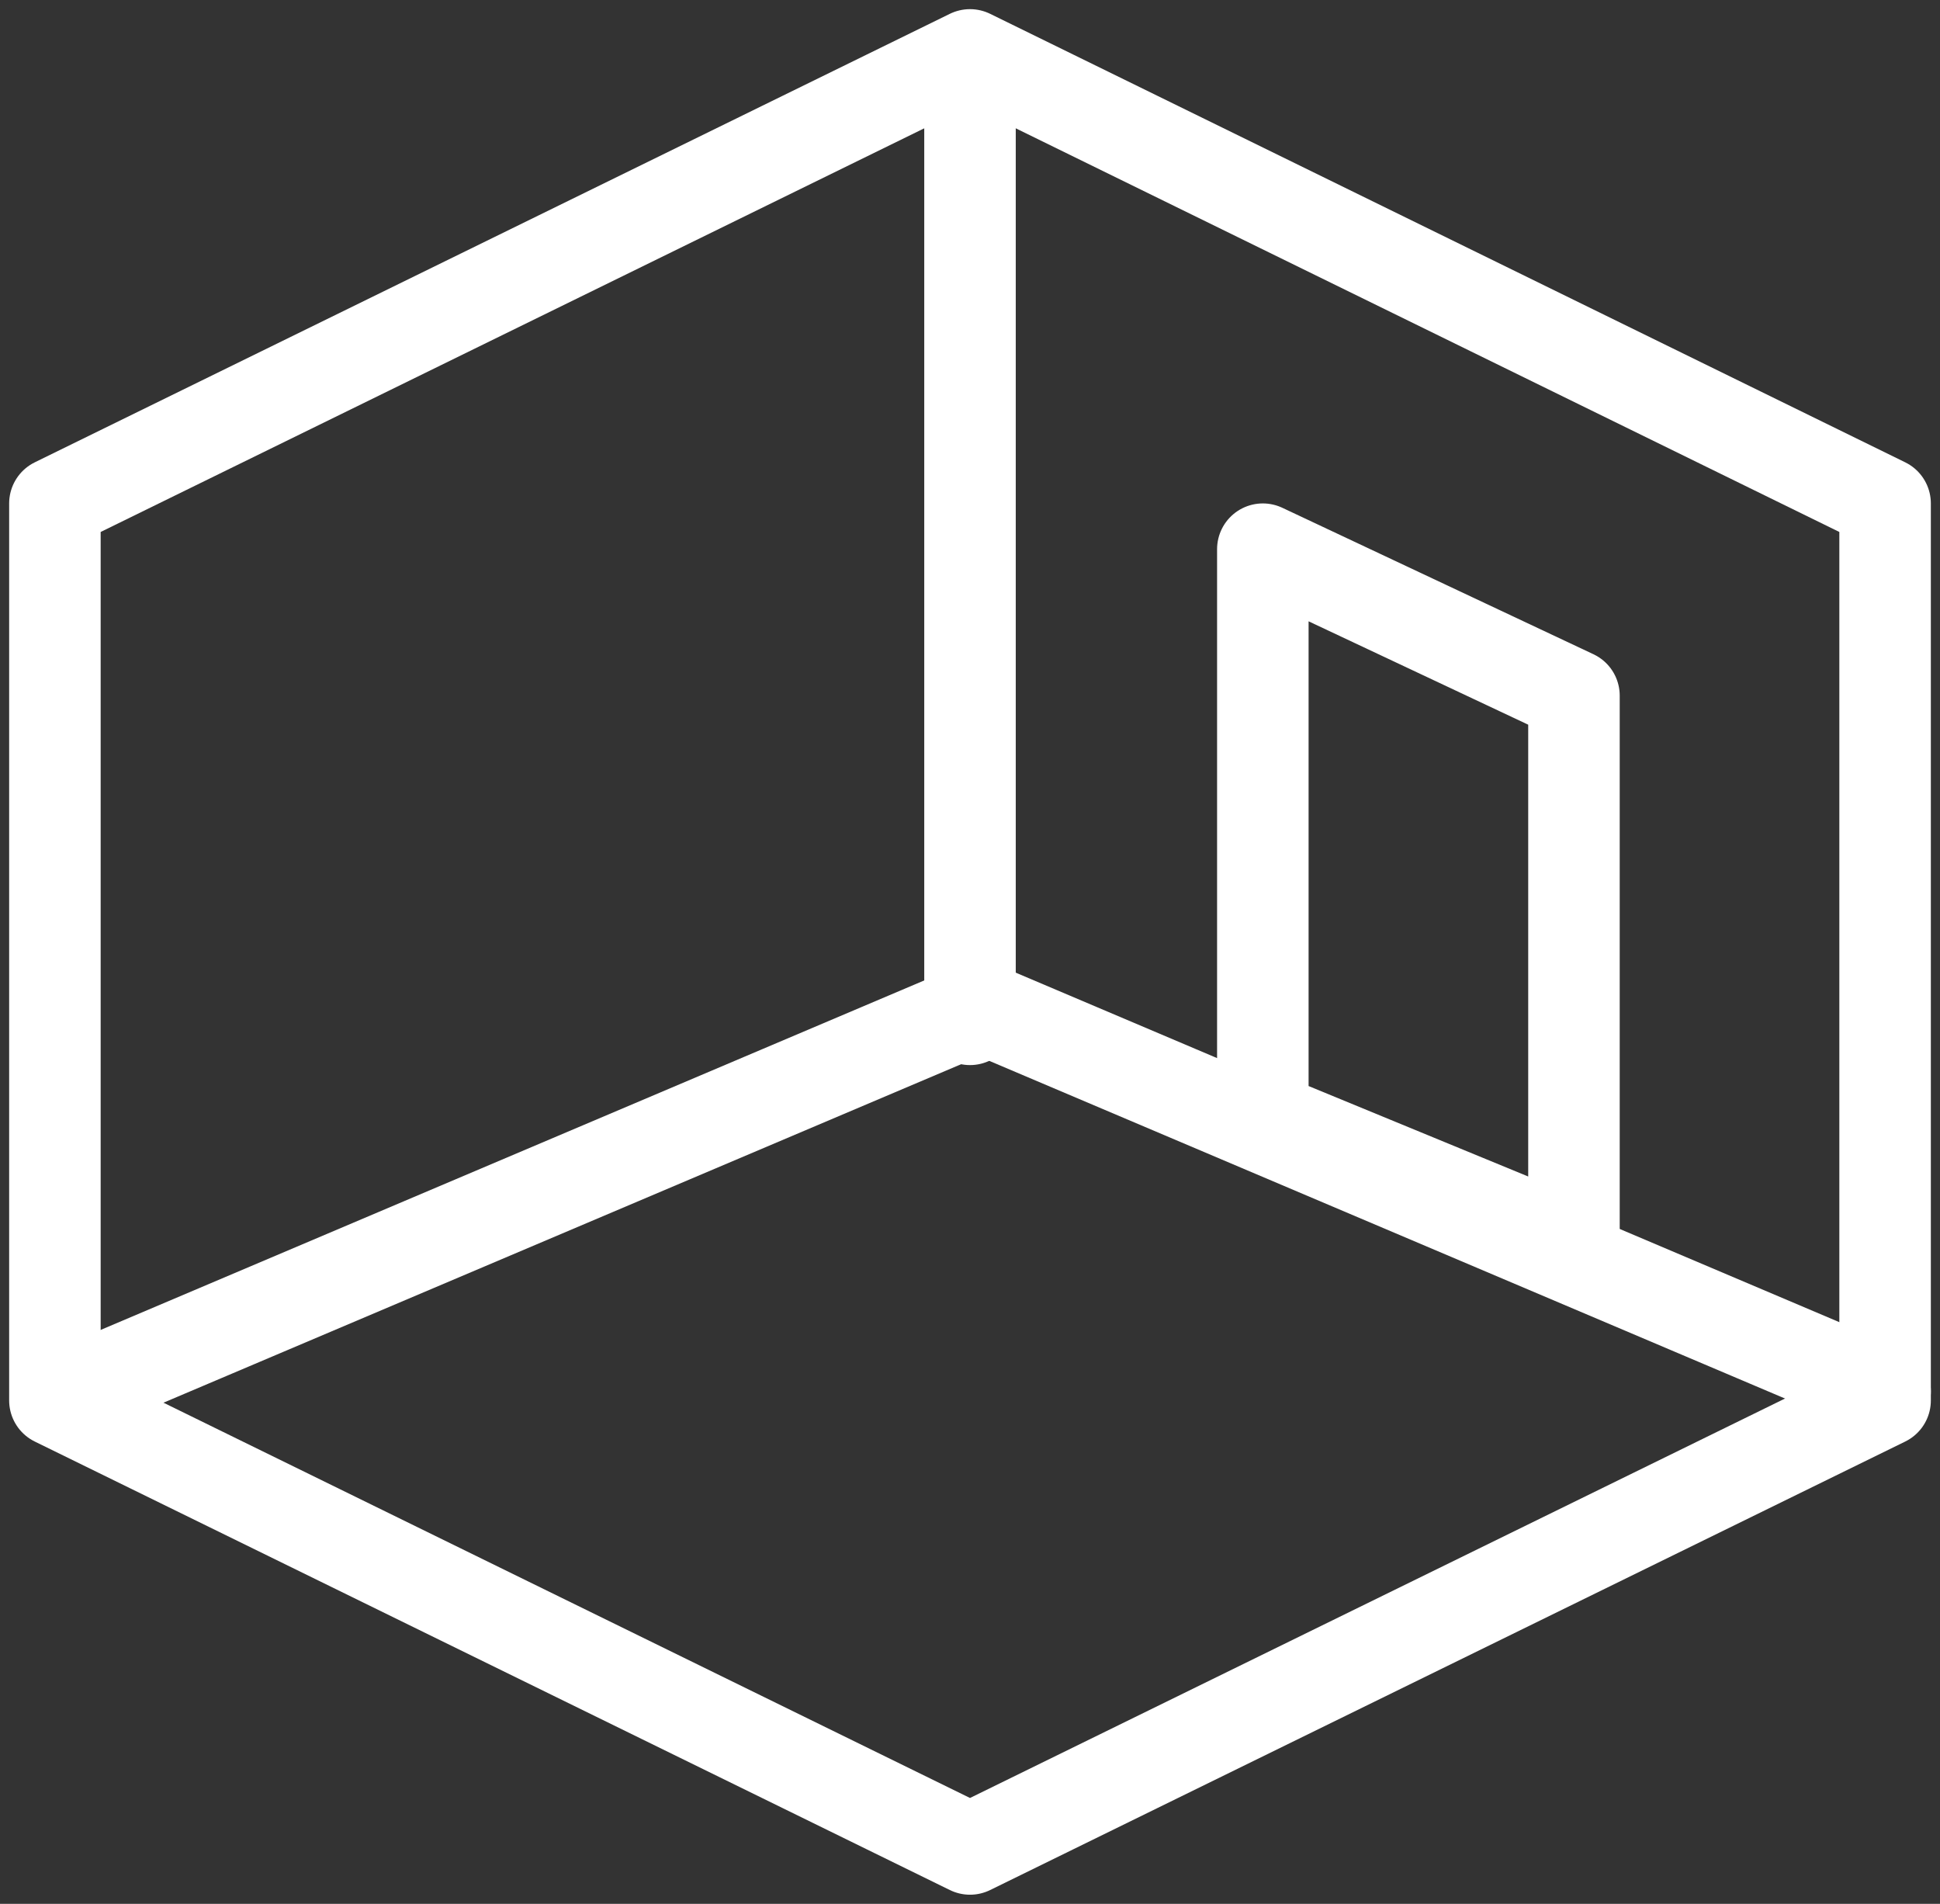 <?xml version="1.0" encoding="UTF-8"?>
<svg width="106px" height="104px" viewBox="0 0 106 104" version="1.1" xmlns="http://www.w3.org/2000/svg" xmlns:xlink="http://www.w3.org/1999/xlink">
    <rect x="0" y="0" width="106" height="104" fill="#333333" stroke="none"/>
    <!-- Generator: Sketch 48.2 (47327) - http://www.bohemiancoding.com/sketch -->
    <title>Group</title>
    <desc>Created with Sketch.</desc>
    <defs></defs>
    <g id="Splash" stroke="none" stroke-width="1" fill="none" fill-rule="evenodd" transform="translate(-135, -95)" stroke-linecap="round" stroke-linejoin="round">
        <g id="Group" transform="translate(138, 98)" stroke="#FFFFFF" stroke-width="5">
            <g id="Group-4">
                <polygon id="Polygon" points="50 0 100 24.5 100 73.5 50 98 3.55271368e-14 73.5 3.55271368e-15 24.5"></polygon>
                <path d="M50,52.681 L50,0.315" id="Line"></path>
                <polyline id="Line-2" points="1 73 50.5 52 100 73"></polyline>
            </g>
            <polygon id="Path-3" points="66 27 83 35 83 65 66 58"></polygon>
        </g>
    </g>
</svg>